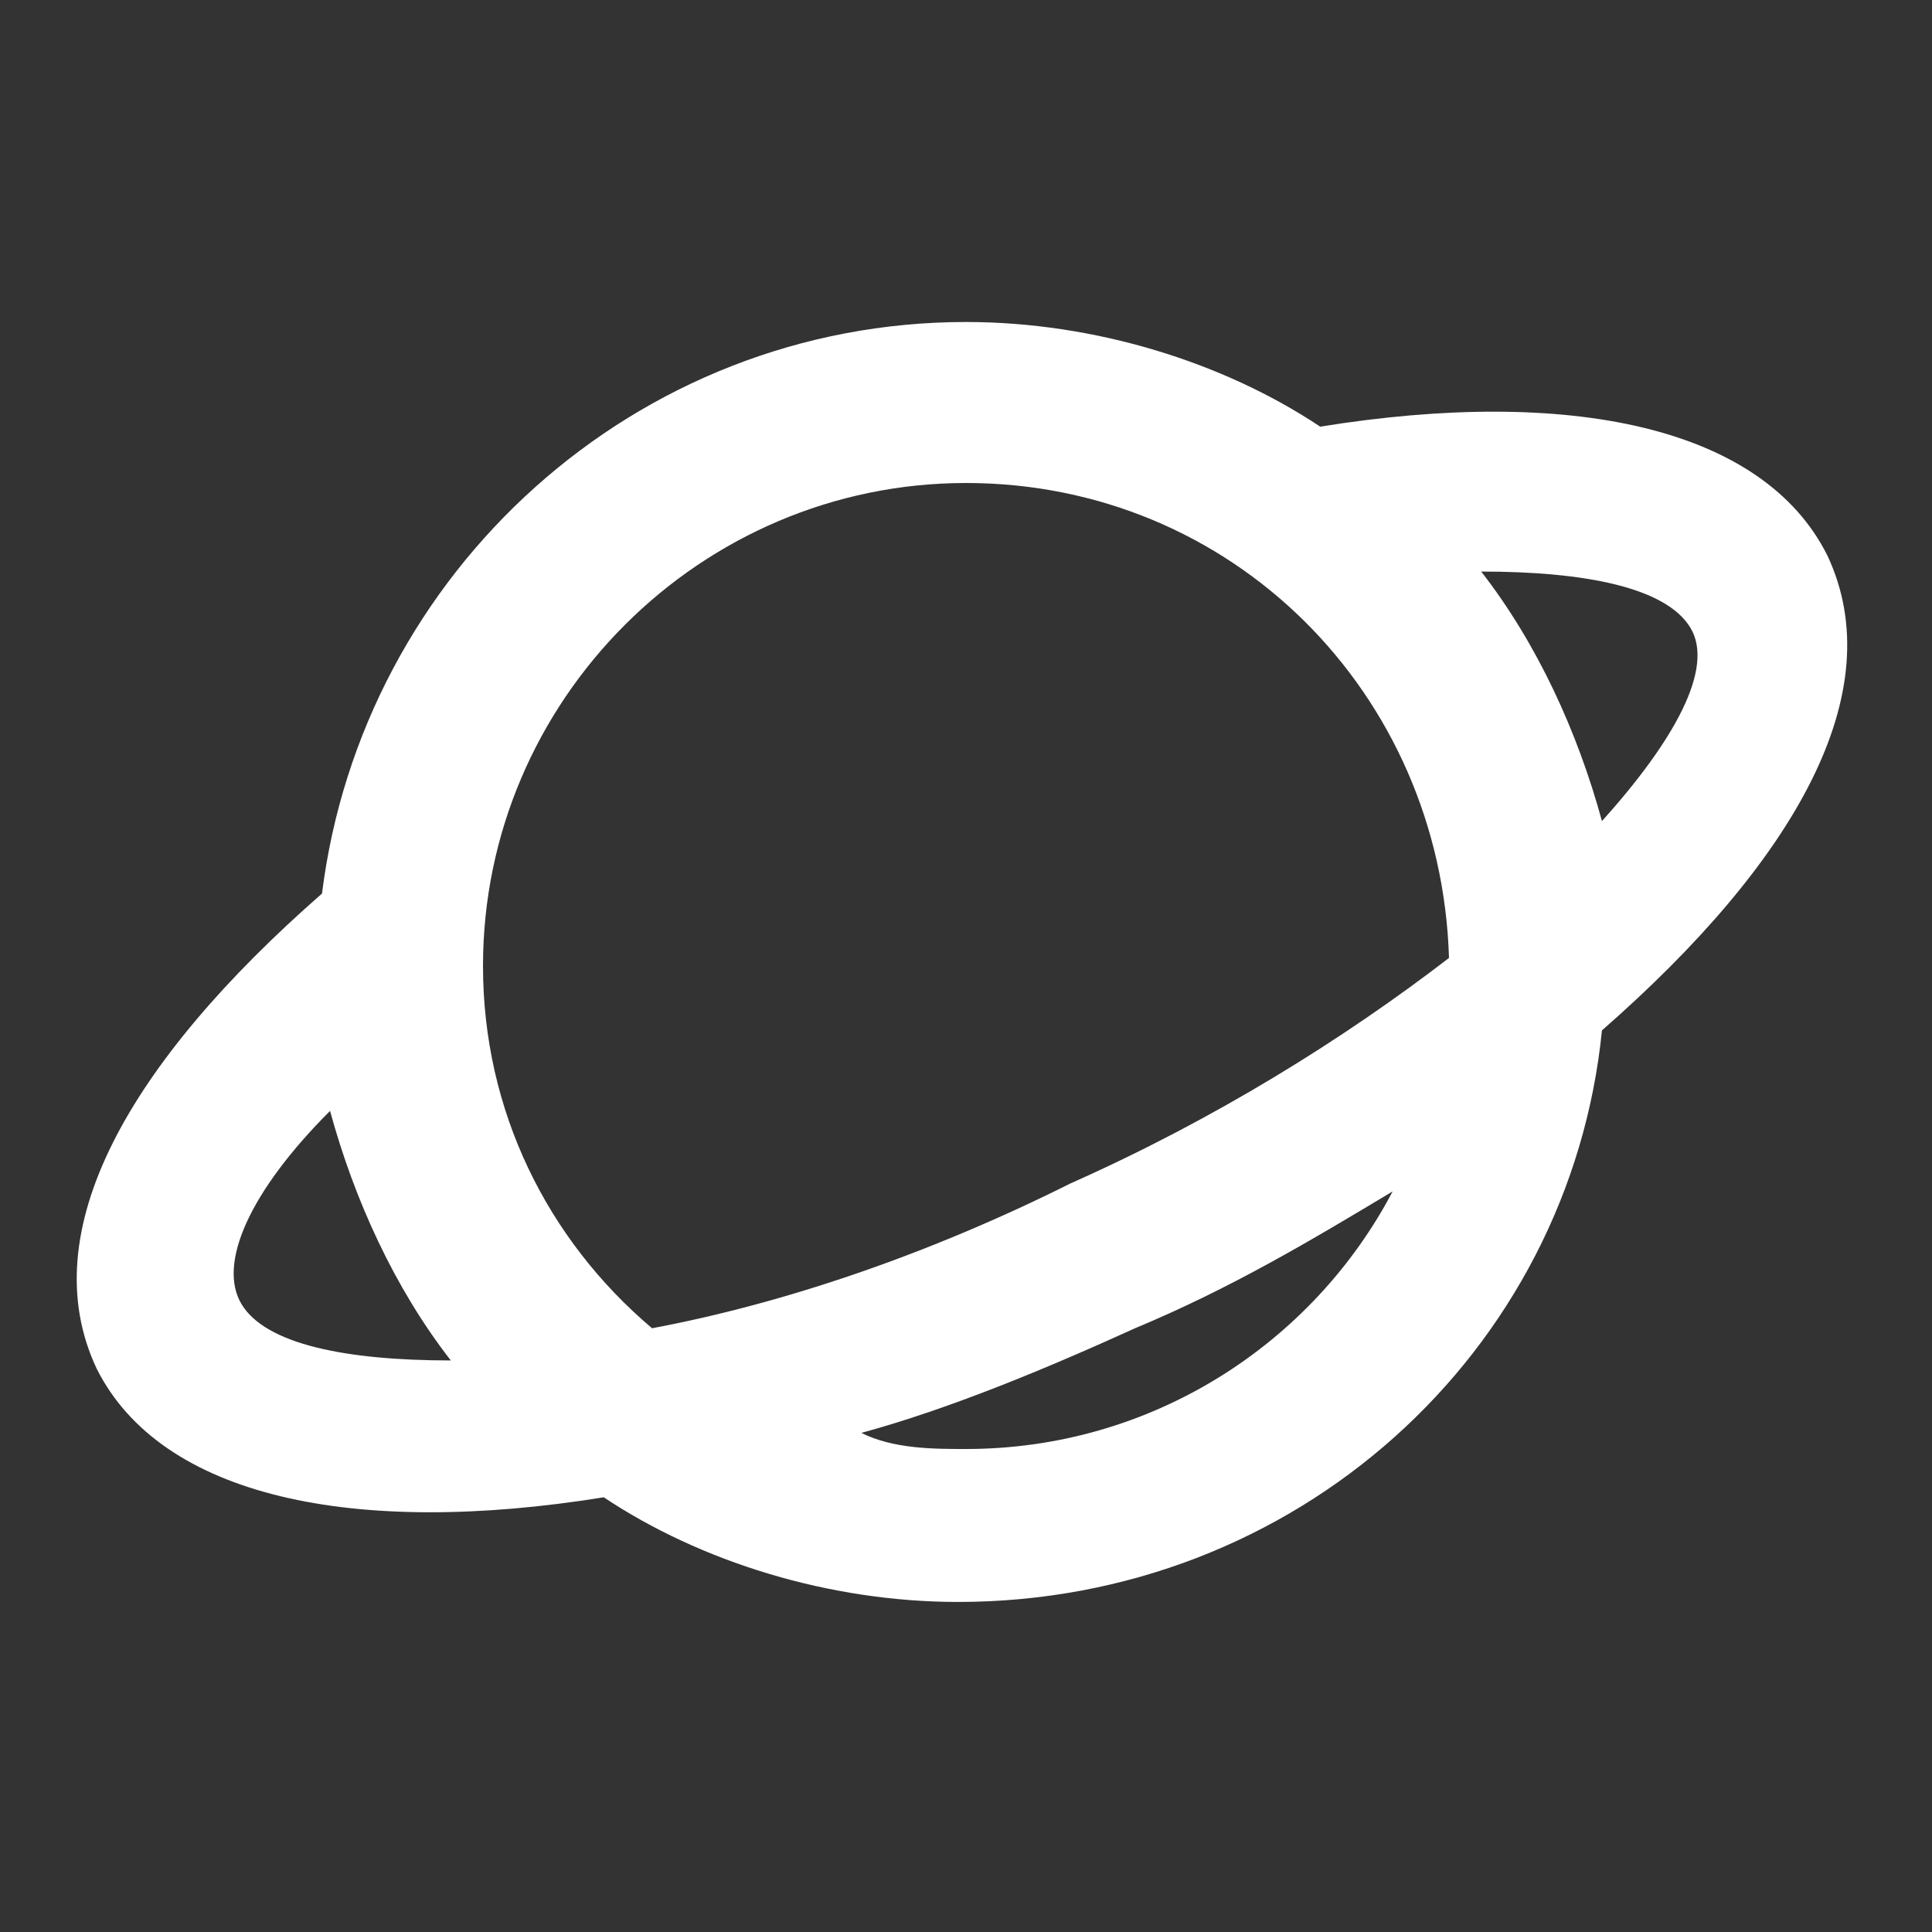 <?xml version="1.0" encoding="utf-8"?>
<!-- Generator: Adobe Illustrator 27.5.0, SVG Export Plug-In . SVG Version: 6.00 Build 0)  -->
<svg version="1.1" id="Layer_1" xmlns="http://www.w3.org/2000/svg" xmlns:xlink="http://www.w3.org/1999/xlink" x="0px" y="0px"
	 viewBox="0 0 24 24" style="enable-background:new 0 0 24 24;" xml:space="preserve">
<rect x="0" y="0" width="24" height="24" fill="#333333" stroke="none"/>
<style type="text/css">
	.st0{fill-rule:evenodd;clip-rule:evenodd;fill:#FFFFFF;}
</style>
<path class="st0" d="M16.4,5.3c3.1-0.5,5.5,0,6.3,1.6c0.8,1.7-0.4,3.8-2.8,5.9c-0.4,4-3.8,7.1-8,7.1c-1.6,0-3.2-0.5-4.4-1.3
	c-3.1,0.5-5.5,0-6.3-1.6c-0.8-1.7,0.4-3.8,2.8-5.9C4.5,7.1,7.9,4,12,4C13.6,4,15.2,4.5,16.4,5.3z M18.4,7.1c0.7,0.9,1.2,2,1.5,3.1
	c0.9-1,1.4-1.9,1.1-2.4C20.7,7.3,19.7,7.1,18.4,7.1z M5.6,16.9c-0.7-0.9-1.2-2-1.5-3.1c-1,1-1.4,1.9-1.1,2.4
	C3.3,16.7,4.3,16.9,5.6,16.9z M18,11.9C17.9,8.6,15.3,6,12,6c-3.3,0-6,2.7-6,6c0,1.8,0.8,3.4,2.1,4.5c1.6-0.3,3.4-0.9,5.2-1.8
	C15.1,13.9,16.7,12.9,18,11.9z M17.3,14.8c-1,0.6-2,1.2-3.2,1.7c-1.1,0.5-2.3,1-3.4,1.3C11.1,18,11.6,18,12,18
	C14.3,18,16.3,16.7,17.3,14.8z"/>
</svg>
